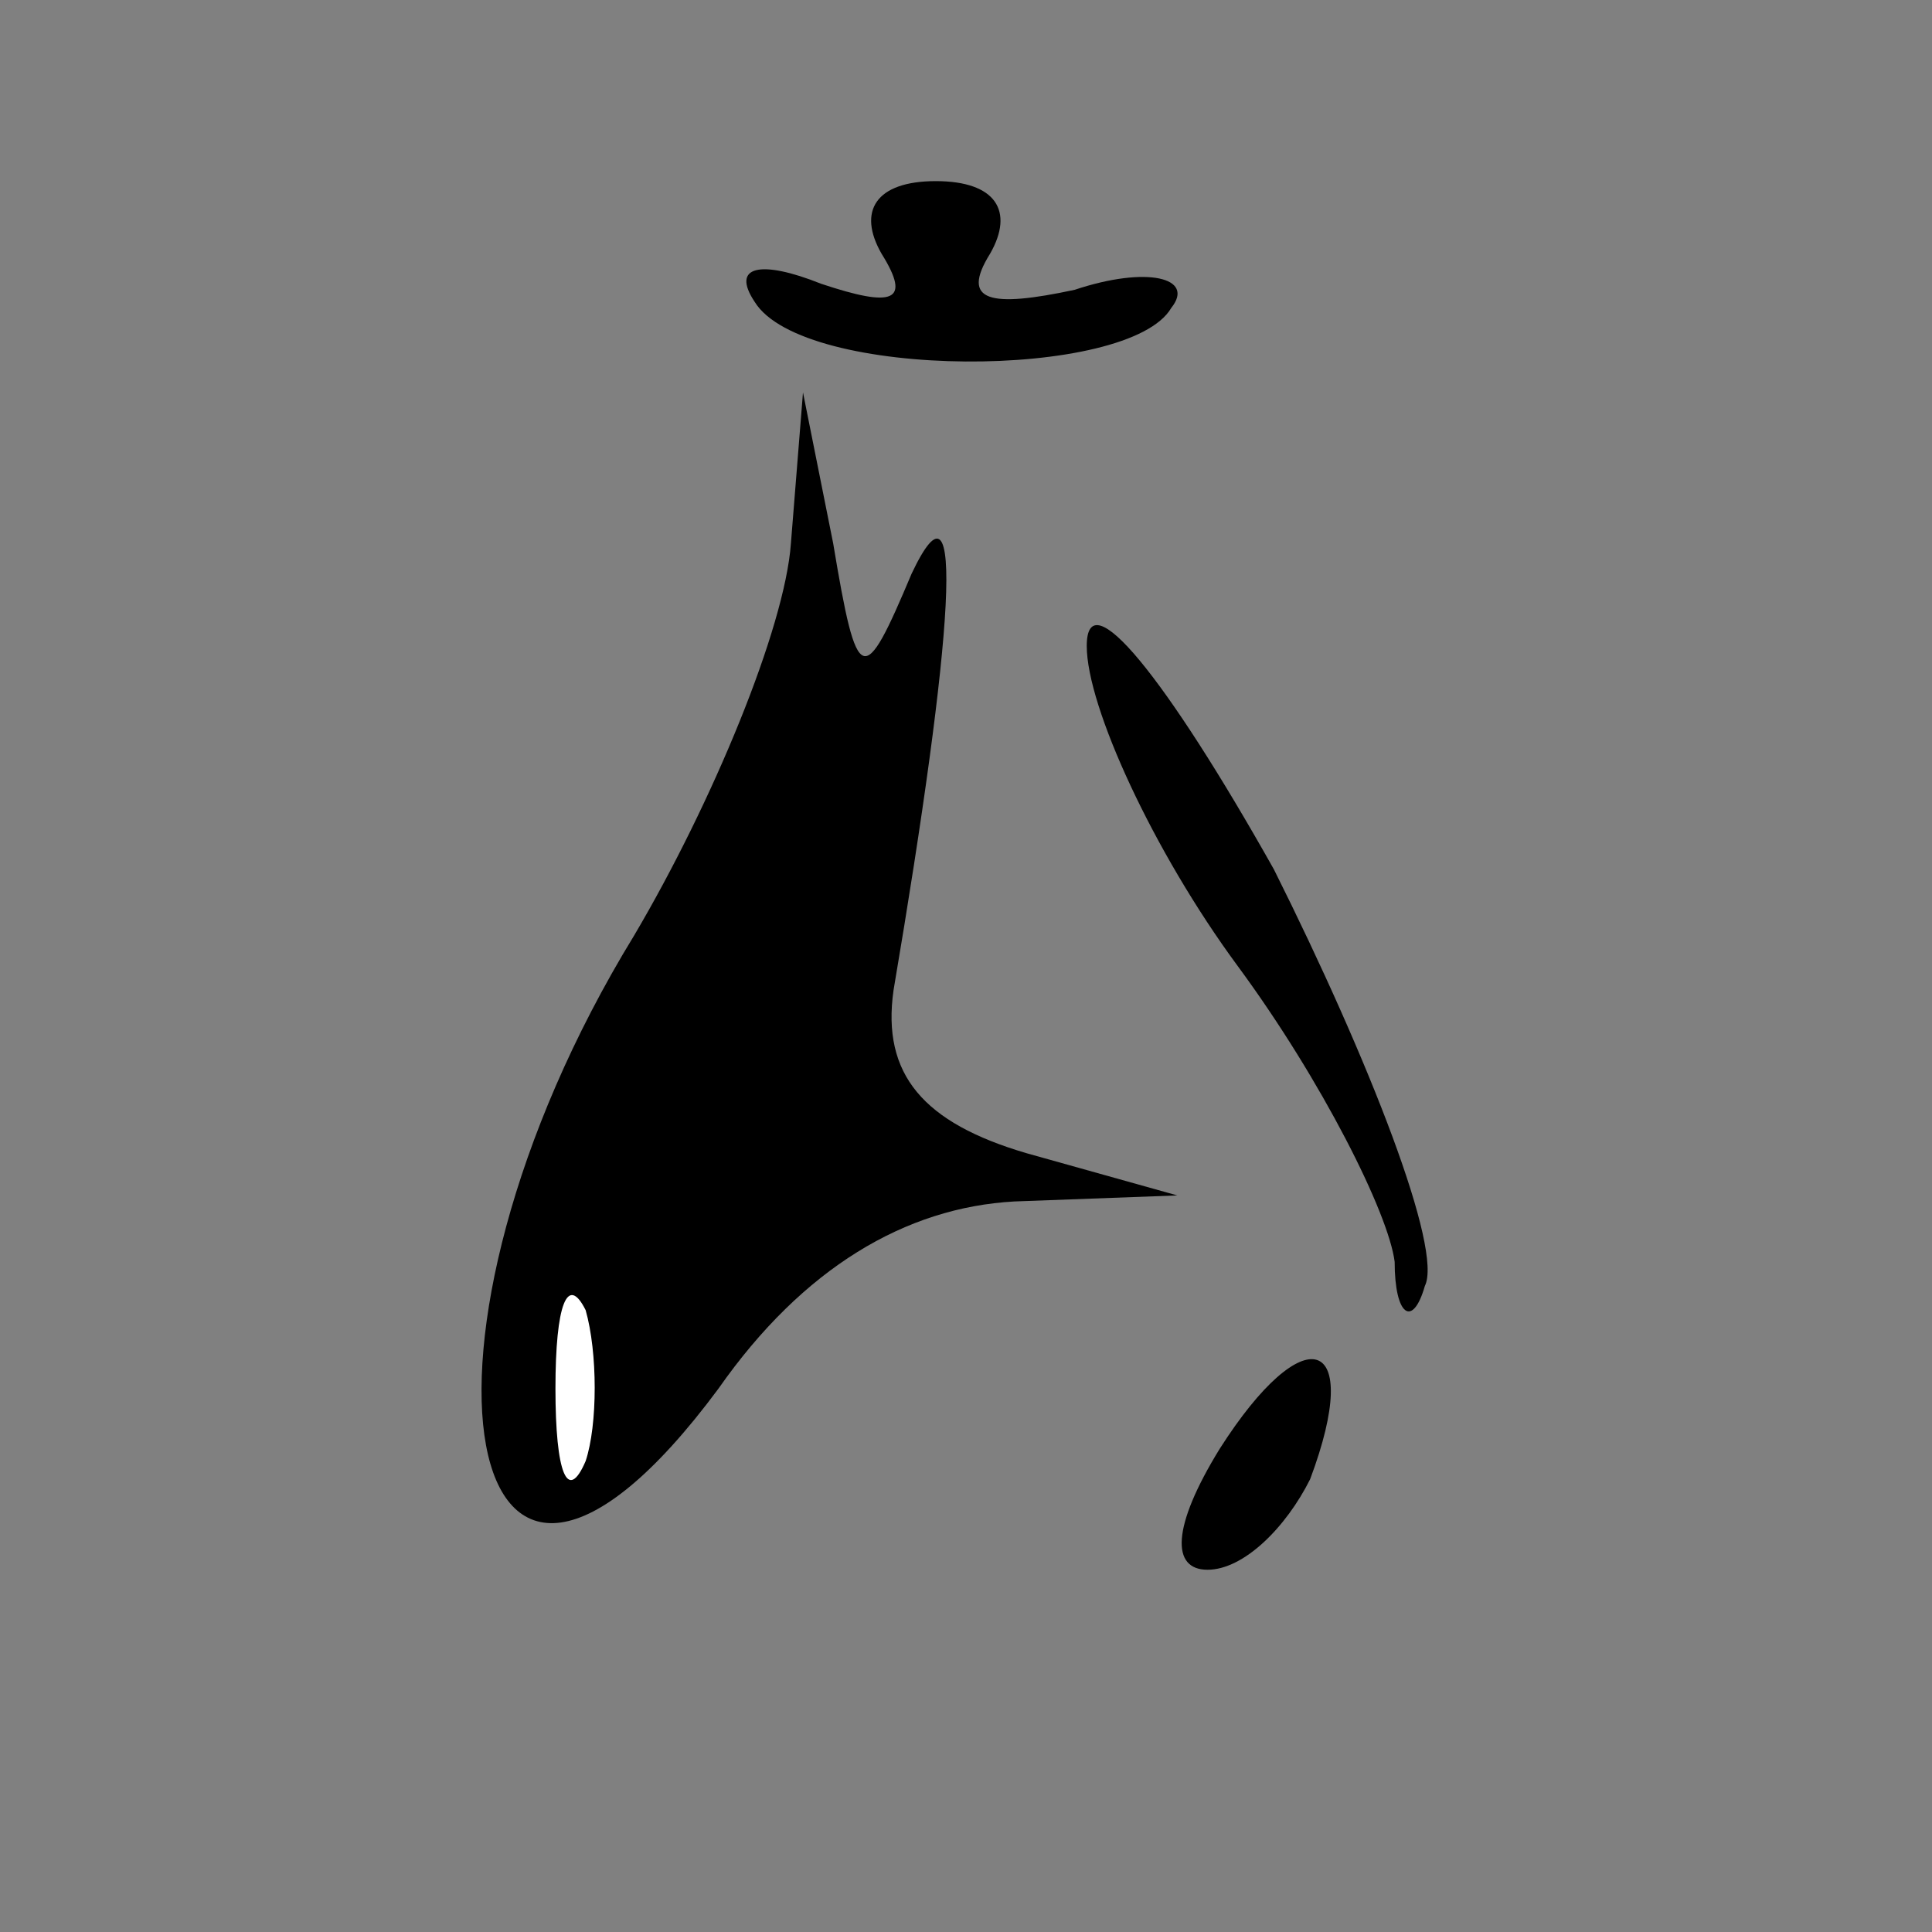 <?xml version="1.0" standalone="no"?>
<!DOCTYPE svg PUBLIC "-//W3C//DTD SVG 20010904//EN"
 "http://www.w3.org/TR/2001/REC-SVG-20010904/DTD/svg10.dtd">
<svg version="1.0" xmlns="http://www.w3.org/2000/svg"
 width="32pt" height="32pt" viewBox="0 0 32 32"
 preserveAspectRatio="xMidYMid meet">
<rect x="0" y="0" width="32" height="32" fill="#808080" stroke="none"/>
<g transform="translate(0,32) scale(0.1,-0.1)"
fill="#000000" stroke="none">
<path fill="#000000" stroke="none" d="M146 278 c5 -8 2 -9 -10 -5 -10 4 -15
3 -11 -3 8 -13 62 -13 69 -1 4 5 -4 7 -16 3 -14 -3 -19 -2 -14 6 4 7 1 12 -9
12 -10 0 -13 -5 -9 -12z"/>
<path fill="#000000" stroke="none" d="M131 230 c-1 -14 -13 -43 -26 -65 -41
-67 -29 -133 14 -75 14 20 31 30 49 31 l27 1 -25 7 c-17 5 -24 13 -22 27 10
59 12 88 3 69 -8 -19 -9 -19 -13 5 l-5 25 -2 -25z"/>
<path fill="#ffffff" stroke="none" d="M97 78 c-3 -7 -5 -2 -5 12 0 14 2 19 5
13 2 -7 2 -19 0 -25z"/>
<path fill="#000000" stroke="none" d="M180 213 c0 -10 11 -34 25 -53 14 -19
25 -41 26 -49 0 -9 3 -11 5 -4 3 6 -9 37 -25 69 -18 32 -31 48 -31 37z"/>
<path fill="#000000" stroke="none" d="M202 80 c-8 -13 -8 -20 -2 -20 6 0 13
7 17 15 9 24 -1 27 -15 5z"/>
</g>
</svg>
